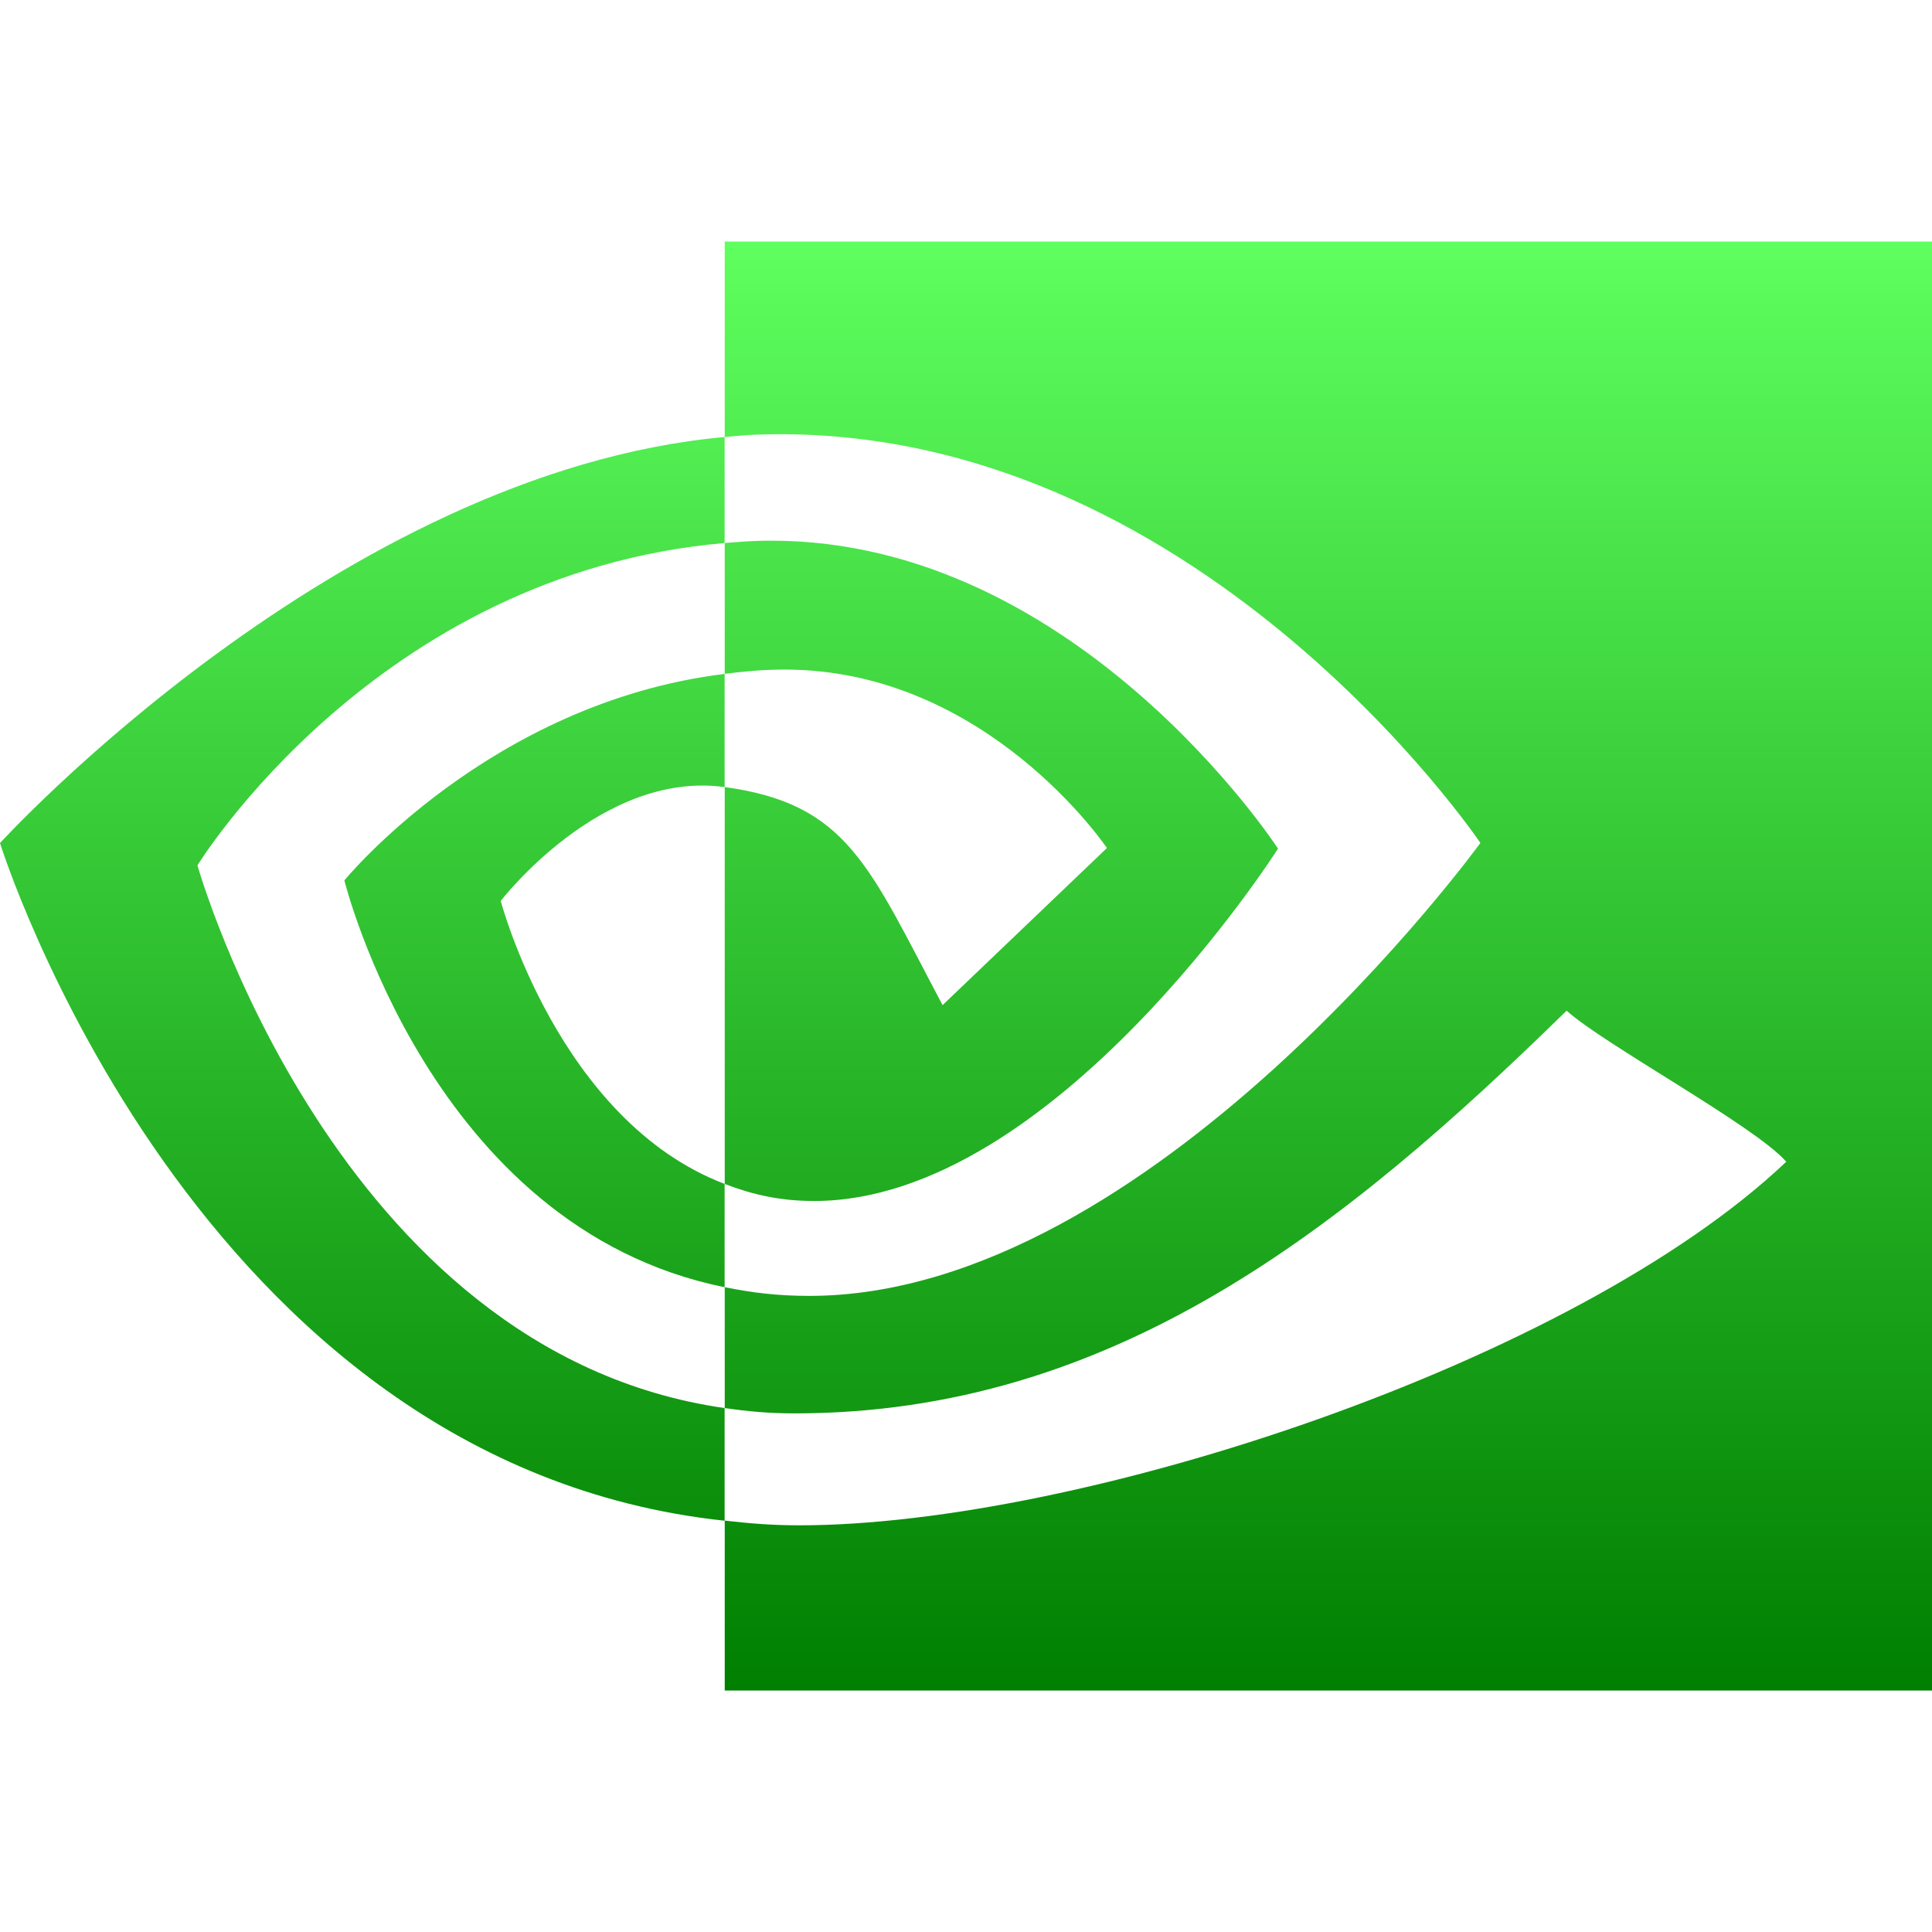 <svg xmlns="http://www.w3.org/2000/svg" width="16" height="16" version="1.1">
 <defs>
   <style id="current-color-scheme" type="text/css">
   .ColorScheme-Text { color: #d3dae3; } .ColorScheme-Highlight { color: #1AD6AB; }
  </style>
  <linearGradient id="arrongin" x1="0%" x2="0%" y1="0%" y2="100%">
   <stop offset="0%" style="stop-color: #dd9b44; stop-opacity: 1"/>
   <stop offset="100%" style="stop-color: #ad6c16; stop-opacity: 1"/>
  </linearGradient>
  <linearGradient id="aurora" x1="0%" x2="0%" y1="0%" y2="100%">
   <stop offset="0%" style="stop-color: #09D4DF; stop-opacity: 1"/>
   <stop offset="100%" style="stop-color: #9269F4; stop-opacity: 1"/>
  </linearGradient>
  <linearGradient id="cyberneon" x1="0%" x2="0%" y1="0%" y2="100%">
    <stop offset="0" style="stop-color: #0abdc6; stop-opacity: 1"/>
    <stop offset="1" style="stop-color: #ea00d9; stop-opacity: 1"/>
  </linearGradient>
  <linearGradient id="fitdance" x1="0%" x2="0%" y1="0%" y2="100%">
   <stop offset="0%" style="stop-color: #1AD6AB; stop-opacity: 1"/>
   <stop offset="100%" style="stop-color: #329DB6; stop-opacity: 1"/>
  </linearGradient>
  <linearGradient id="oomox" x1="0%" x2="0%" y1="0%" y2="100%">
   <stop offset="0%" style="stop-color: #5eff5e; stop-opacity: 1"/>
   <stop offset="100%" style="stop-color: #007f00; stop-opacity: 1"/>
  </linearGradient>
  <linearGradient id="rainblue" x1="0%" x2="0%" y1="0%" y2="100%">
   <stop offset="0%" style="stop-color: #00F260; stop-opacity: 1"/>
   <stop offset="100%" style="stop-color: #0575E6; stop-opacity: 1"/>
  </linearGradient>
  <linearGradient id="sunrise" x1="0%" x2="0%" y1="0%" y2="100%">
   <stop offset="0%" style="stop-color: #FF8501; stop-opacity: 1"/>
   <stop offset="100%" style="stop-color: #FFCB01; stop-opacity: 1"/>
  </linearGradient>
  <linearGradient id="telinkrin" x1="0%" x2="0%" y1="0%" y2="100%">
   <stop offset="0%" style="stop-color: #b2ced6; stop-opacity: 1"/>
   <stop offset="100%" style="stop-color: #6da5b7; stop-opacity: 1"/>
  </linearGradient>
  <linearGradient id="60spsycho" x1="0%" x2="0%" y1="0%" y2="100%">
   <stop offset="0%" style="stop-color: #df5940; stop-opacity: 1"/>
   <stop offset="25%" style="stop-color: #d8d15f; stop-opacity: 1"/>
   <stop offset="50%" style="stop-color: #e9882a; stop-opacity: 1"/>
   <stop offset="100%" style="stop-color: #279362; stop-opacity: 1"/>
  </linearGradient>
  <linearGradient id="90ssummer" x1="0%" x2="0%" y1="0%" y2="100%">
   <stop offset="0%" style="stop-color: #f618c7; stop-opacity: 1"/>
   <stop offset="20%" style="stop-color: #94ffab; stop-opacity: 1"/>
   <stop offset="50%" style="stop-color: #fbfd54; stop-opacity: 1"/>
   <stop offset="100%" style="stop-color: #0f83ae; stop-opacity: 1"/>
  </linearGradient>
 </defs>
 <path fill="url(#oomox)" class="ColorScheme-Text" d="M 1.635,7.167 C 1.635,7.167 3.113,4.747 6.001,4.497 V 3.619 C 2.802,3.91 0,6.982 0,6.982 0,6.982 1.601,12.124 6.001,12.594 V 11.661 C 2.772,11.2 1.635,7.166 1.635,7.166 Z M 6.001,9.806 V 10.66 C 3.56,10.167 2.852,7.291 2.852,7.291 2.852,7.291 4.055,5.819 6.001,5.581 V 6.518 C 6,6.518 5.999,6.518 5.998,6.518 4.977,6.379 4.147,7.461 4.147,7.461 4.147,7.461 4.626,9.281 6.002,9.805 M 6.002,2 V 3.619 C 6.096,3.611 6.158,3.604 6.253,3.6 9.889,3.461 12.26,6.981 12.26,6.981 12.26,6.981 9.537,10.732 6.702,10.732 6.442,10.732 6.23,10.706 6.002,10.66 V 11.661 C 6.197,11.689 6.368,11.705 6.58,11.705 9.218,11.705 11.127,10.178 12.974,8.37 13.281,8.648 14.535,9.325 14.793,9.621 13.036,11.288 8.942,12.632 6.62,12.632 6.396,12.632 6.213,12.617 6.002,12.593 V 14 H 16 V 2 H 6.002 Z M 6.002,5.581 V 4.497 C 6.095,4.49 6.157,4.484 6.253,4.48 8.868,4.387 10.584,7.028 10.584,7.028 10.584,7.028 8.731,9.946 6.743,9.946 6.457,9.946 6.232,9.893 6.002,9.805 V 6.518 C 7.02,6.658 7.193,7.168 7.806,8.324 L 9.167,7.023 C 9.167,7.023 8.173,5.545 6.498,5.545 6.316,5.545 6.173,5.56 6.002,5.58"/>
</svg>
